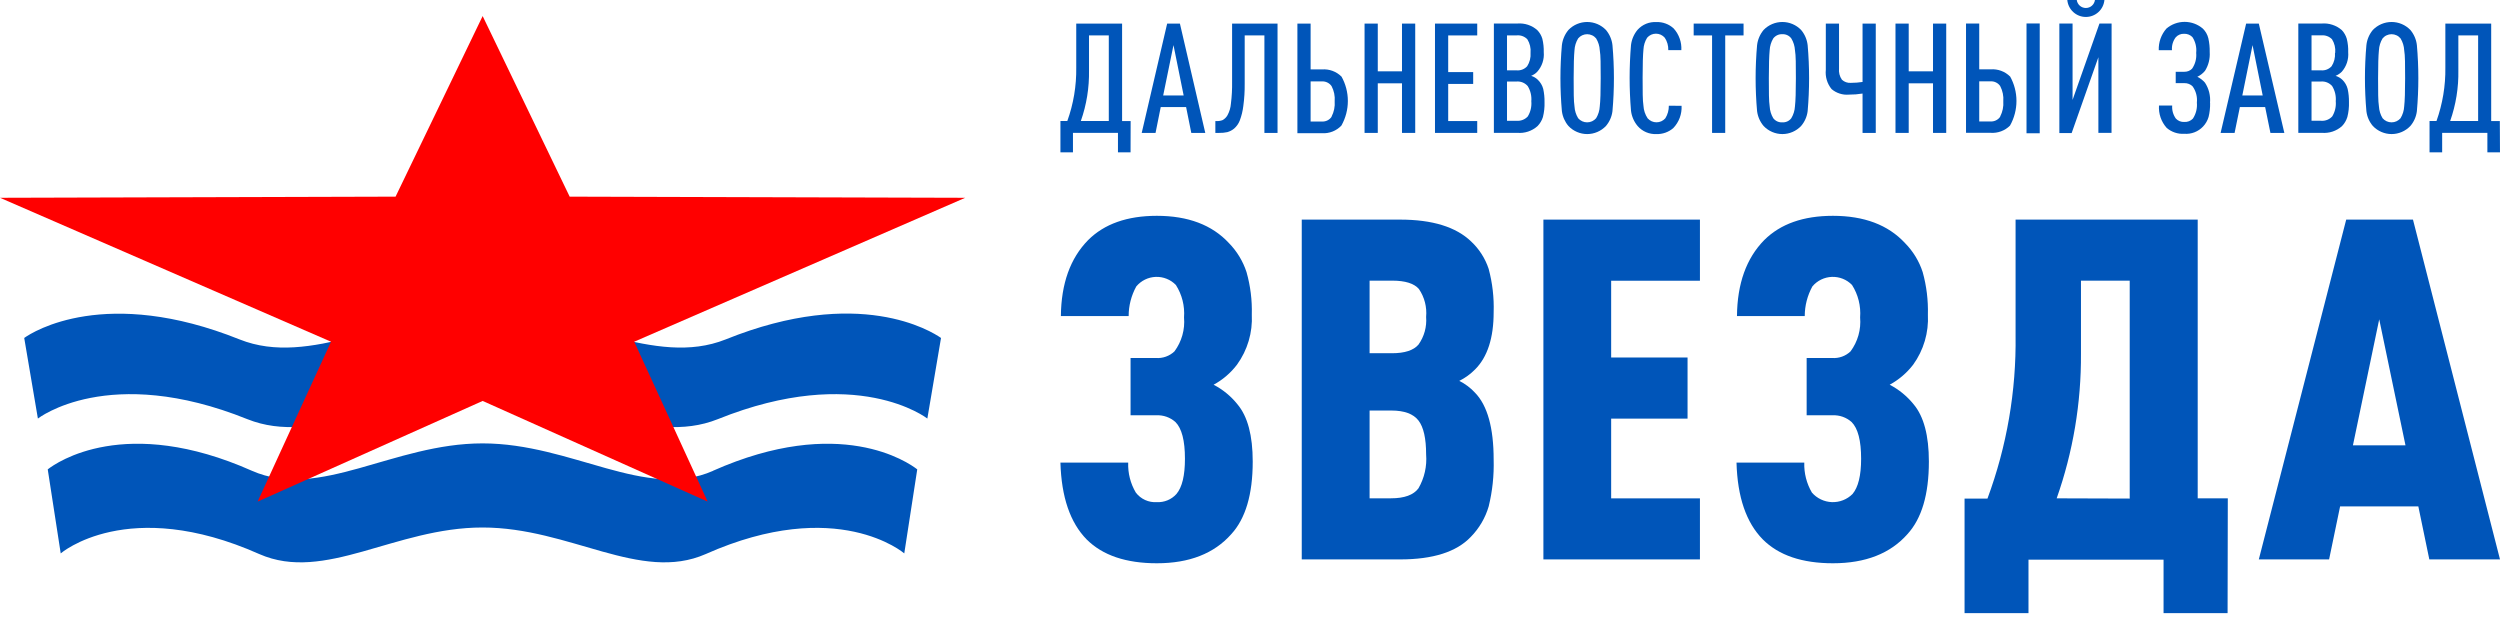 <svg width="147" height="37" viewBox="0 0 147 37" fill="none" xmlns="http://www.w3.org/2000/svg">
<path fill-rule="evenodd" clip-rule="evenodd" d="M42.669 19.958C38.478 21.624 33.923 18.417 28.376 18.417C22.828 18.417 18.273 21.624 14.087 19.958C6.235 16.813 1.958 19.486 1.424 19.872L2.228 24.611C2.228 24.611 6.378 21.359 14.545 24.647C18.588 26.265 22.949 23.156 28.376 23.156C33.802 23.156 38.155 26.265 42.207 24.647C50.377 21.359 54.528 24.611 54.528 24.611L55.332 19.872C54.78 19.486 50.521 16.795 42.669 19.958Z" fill="#0055B9"/>
<path fill-rule="evenodd" clip-rule="evenodd" d="M41.932 27.684C37.961 29.431 33.635 26.071 28.375 26.071C23.115 26.071 18.794 29.431 14.818 27.684C7.37 24.373 3.328 27.19 2.807 27.599L3.57 32.54C3.57 32.54 7.505 29.135 15.249 32.58C19.095 34.269 23.223 31.017 28.37 31.017C33.518 31.017 37.647 34.269 41.492 32.58C49.24 29.135 53.171 32.54 53.171 32.54L53.934 27.599C53.409 27.19 49.371 24.373 41.918 27.684" fill="#0055B9"/>
<path fill-rule="evenodd" clip-rule="evenodd" d="M56.756 11.63L33.497 11.563L28.38 0.944L23.259 11.563L0 11.63L19.464 20.093L15.147 29.495L28.38 23.575L41.609 29.495L37.292 20.093L56.756 11.63Z" fill="#FF0000"/>
<path d="M73.66 27.141C73.66 29.07 73.239 30.492 72.398 31.409C71.388 32.55 69.93 33.12 68.022 33.12C66.208 33.12 64.832 32.653 63.894 31.718C62.924 30.727 62.41 29.221 62.353 27.2H66.338C66.315 27.819 66.471 28.432 66.787 28.965C66.931 29.153 67.119 29.303 67.334 29.401C67.55 29.498 67.786 29.542 68.022 29.526C68.237 29.537 68.452 29.5 68.651 29.417C68.85 29.335 69.028 29.21 69.172 29.05C69.509 28.655 69.675 27.963 69.675 26.975C69.675 25.906 69.488 25.186 69.114 24.814C68.806 24.54 68.403 24.398 67.991 24.419H66.477V21.05H67.964C68.164 21.065 68.365 21.038 68.553 20.971C68.742 20.904 68.915 20.797 69.06 20.659C69.484 20.085 69.684 19.376 69.621 18.665C69.672 17.993 69.503 17.323 69.141 16.756C68.988 16.598 68.804 16.474 68.6 16.393C68.396 16.311 68.178 16.273 67.959 16.281C67.739 16.289 67.524 16.343 67.327 16.439C67.13 16.536 66.955 16.673 66.814 16.841C66.519 17.375 66.364 17.974 66.365 18.584H62.38C62.398 16.676 62.931 15.188 63.98 14.119C64.932 13.167 66.279 12.69 68.022 12.69C69.855 12.69 71.267 13.223 72.258 14.29C72.731 14.773 73.086 15.358 73.296 16.001C73.526 16.813 73.63 17.655 73.606 18.499C73.661 19.552 73.353 20.591 72.734 21.445C72.364 21.93 71.896 22.331 71.36 22.622C71.902 22.904 72.38 23.295 72.761 23.772C73.363 24.486 73.66 25.609 73.66 27.141Z" fill="#0055B9"/>
<path d="M87.827 27.027C87.853 27.952 87.755 28.877 87.535 29.776C87.337 30.453 86.974 31.07 86.479 31.573C85.641 32.453 84.257 32.893 82.329 32.893H76.543V12.913H82.329C84.215 12.913 85.612 13.34 86.506 14.202C86.979 14.645 87.333 15.2 87.535 15.815C87.756 16.643 87.855 17.5 87.827 18.357C87.827 19.873 87.463 20.994 86.735 21.722C86.465 21.996 86.15 22.224 85.805 22.396C86.156 22.57 86.471 22.807 86.735 23.096C87.463 23.848 87.827 25.158 87.827 27.027ZM83.856 18.636C83.91 18.057 83.761 17.477 83.434 16.996C83.155 16.668 82.63 16.502 81.862 16.502H80.532V20.77H81.848C82.598 20.77 83.119 20.599 83.407 20.262C83.744 19.79 83.903 19.214 83.856 18.636ZM83.407 28.711C83.755 28.107 83.912 27.412 83.856 26.717C83.856 25.783 83.708 25.118 83.407 24.727C83.106 24.336 82.576 24.139 81.808 24.139H80.532V29.3H81.794C82.58 29.3 83.119 29.102 83.407 28.711Z" fill="#0055B9"/>
<path d="M99.956 32.893H90.752V12.913H99.956V16.507H94.736V21.021H99.228V24.615H94.736V29.304H99.956V32.893Z" fill="#0055B9"/>
<path d="M113.418 27.141C113.418 29.07 112.997 30.492 112.156 31.409C111.147 32.55 109.687 33.12 107.776 33.12C105.962 33.12 104.587 32.653 103.653 31.718C102.676 30.727 102.161 29.221 102.107 27.2H106.092C106.072 27.819 106.227 28.431 106.541 28.965C106.688 29.134 106.868 29.27 107.07 29.366C107.272 29.463 107.492 29.517 107.715 29.525C107.939 29.533 108.162 29.495 108.37 29.413C108.578 29.331 108.768 29.208 108.926 29.05C109.263 28.655 109.434 27.963 109.434 26.975C109.434 25.906 109.247 25.186 108.872 24.814C108.564 24.54 108.161 24.398 107.749 24.419H106.231V21.05H107.722C107.922 21.065 108.122 21.038 108.31 20.971C108.498 20.904 108.67 20.797 108.814 20.659C109.238 20.085 109.438 19.376 109.375 18.665C109.427 17.994 109.26 17.324 108.899 16.756C108.746 16.598 108.561 16.474 108.357 16.392C108.153 16.311 107.934 16.273 107.715 16.281C107.495 16.289 107.279 16.343 107.082 16.439C106.884 16.536 106.709 16.673 106.568 16.841C106.275 17.375 106.12 17.974 106.119 18.584H102.134C102.152 16.676 102.685 15.188 103.734 14.119C104.689 13.167 106.036 12.69 107.776 12.69C109.609 12.69 111.021 13.223 112.012 14.29C112.488 14.771 112.845 15.357 113.054 16.001C113.28 16.814 113.383 17.655 113.36 18.499C113.416 19.551 113.11 20.591 112.493 21.445C112.12 21.929 111.65 22.33 111.114 22.622C111.657 22.904 112.135 23.296 112.52 23.772C113.119 24.485 113.418 25.608 113.418 27.141Z" fill="#0055B9"/>
<path d="M130.982 36.054H127.217V32.909H119.275V36.054H115.516V29.316H116.863C118.001 26.245 118.561 22.991 118.516 19.716V12.911H129.225V29.302H130.995L130.982 36.054ZM125.227 29.316V16.505H122.361V20.799C122.378 23.695 121.895 26.571 120.933 29.302L125.227 29.316Z" fill="#0055B9"/>
<path d="M147 32.893H142.844L142.198 29.776H137.598L136.951 32.893H132.818L137.957 12.913H141.883L147 32.893ZM141.443 26.187L139.898 18.775L138.352 26.187H141.443Z" fill="#0055B9"/>
<path d="M66.477 8.958H65.736V7.812H63.09V8.958H62.353V7.116H62.758C63.121 6.108 63.299 5.043 63.283 3.972V1.389H65.979V7.12H66.482L66.477 8.958ZM65.197 7.116V2.08H64.034V4.138C64.052 5.151 63.89 6.16 63.553 7.116H65.197Z" fill="#0055B9"/>
<path d="M70.87 7.815H70.048L69.743 6.296H68.251L67.946 7.815H67.133L68.629 1.387H69.379L70.87 7.815ZM69.599 5.614L69.001 2.653L68.395 5.614H69.599Z" fill="#0055B9"/>
<path d="M75.119 7.815H74.347V2.083H73.188V4.926C73.193 5.364 73.166 5.8 73.107 6.234C73.072 6.524 73.003 6.809 72.9 7.083C72.83 7.266 72.716 7.429 72.568 7.559C72.45 7.657 72.312 7.729 72.164 7.77C72.009 7.803 71.85 7.818 71.692 7.815H71.463V7.118H71.544C71.663 7.124 71.783 7.104 71.894 7.06C72.007 6.995 72.101 6.902 72.168 6.791C72.289 6.574 72.361 6.333 72.379 6.085C72.432 5.662 72.454 5.236 72.447 4.81V1.387H75.119V7.815Z" fill="#0055B9"/>
<path d="M78.874 4.491C79.123 4.932 79.254 5.43 79.254 5.937C79.254 6.444 79.123 6.942 78.874 7.384C78.729 7.537 78.551 7.657 78.354 7.735C78.157 7.812 77.945 7.846 77.734 7.833H76.287V1.387H77.064V4.082H77.734C77.944 4.065 78.155 4.095 78.353 4.168C78.55 4.24 78.73 4.355 78.879 4.504L78.874 4.491ZM78.295 6.858C78.439 6.582 78.503 6.27 78.479 5.96C78.505 5.649 78.441 5.337 78.295 5.061C78.231 4.97 78.145 4.898 78.046 4.85C77.946 4.802 77.835 4.78 77.725 4.787H77.064V7.145H77.725C77.835 7.153 77.946 7.132 78.046 7.084C78.146 7.036 78.232 6.963 78.295 6.871" fill="#0055B9"/>
<path d="M83.215 7.815H82.437V4.899H81.013V7.815H80.236V1.387H81.013V4.194H82.437V1.387H83.215V7.815Z" fill="#0055B9"/>
<path d="M86.861 7.815H84.377V1.387H86.861V2.083H85.154V4.239H86.623V4.935H85.154V7.118H86.861V7.815Z" fill="#0055B9"/>
<path d="M90.818 6.006C90.828 6.301 90.796 6.595 90.724 6.882C90.662 7.085 90.55 7.27 90.4 7.421C90.24 7.562 90.053 7.67 89.85 7.737C89.647 7.804 89.432 7.83 89.219 7.811H87.84V1.383H89.219C89.43 1.366 89.643 1.391 89.844 1.457C90.046 1.524 90.232 1.63 90.391 1.77C90.529 1.911 90.631 2.083 90.688 2.273C90.752 2.534 90.78 2.803 90.773 3.072C90.791 3.279 90.766 3.487 90.7 3.684C90.635 3.881 90.529 4.063 90.391 4.218C90.29 4.323 90.167 4.405 90.032 4.46C90.181 4.504 90.317 4.585 90.427 4.694C90.579 4.84 90.688 5.025 90.742 5.228C90.797 5.484 90.823 5.744 90.818 6.006ZM89.996 3.108C90.023 2.828 89.956 2.547 89.807 2.309C89.727 2.226 89.629 2.163 89.521 2.123C89.413 2.083 89.297 2.069 89.183 2.08H88.612V4.137H89.183C89.297 4.146 89.412 4.129 89.519 4.087C89.626 4.045 89.721 3.979 89.798 3.894C89.948 3.661 90.018 3.385 89.996 3.108ZM90.041 5.961C90.069 5.646 89.995 5.331 89.83 5.062C89.749 4.969 89.648 4.896 89.534 4.849C89.42 4.803 89.297 4.783 89.174 4.793H88.612V7.102H89.174C89.296 7.112 89.419 7.095 89.534 7.05C89.648 7.006 89.751 6.936 89.834 6.846C89.998 6.576 90.071 6.261 90.041 5.947" fill="#0055B9"/>
<path d="M94.813 2.658C94.927 3.947 94.927 5.245 94.813 6.534C94.774 6.858 94.639 7.163 94.427 7.41C94.285 7.559 94.114 7.678 93.925 7.759C93.736 7.841 93.532 7.883 93.326 7.883C93.12 7.883 92.916 7.841 92.727 7.759C92.538 7.678 92.367 7.559 92.226 7.41C92.014 7.162 91.88 6.858 91.839 6.534C91.725 5.245 91.725 3.947 91.839 2.658C91.878 2.327 92.012 2.015 92.226 1.759C92.368 1.612 92.539 1.494 92.728 1.414C92.918 1.334 93.121 1.293 93.326 1.293C93.531 1.293 93.735 1.334 93.924 1.414C94.113 1.494 94.284 1.612 94.427 1.759C94.642 2.014 94.777 2.326 94.813 2.658ZM94.067 6.251C94.103 5.937 94.121 5.389 94.121 4.603C94.121 3.817 94.121 3.255 94.067 2.954C94.054 2.708 93.98 2.469 93.852 2.258C93.787 2.181 93.707 2.118 93.615 2.076C93.524 2.033 93.425 2.011 93.324 2.011C93.223 2.011 93.124 2.033 93.032 2.076C92.941 2.118 92.861 2.181 92.796 2.258C92.666 2.468 92.592 2.707 92.58 2.954C92.549 3.264 92.531 3.817 92.531 4.603C92.531 5.389 92.531 5.95 92.58 6.256C92.593 6.502 92.667 6.742 92.796 6.952C92.861 7.028 92.942 7.089 93.034 7.131C93.125 7.173 93.224 7.194 93.324 7.194C93.424 7.194 93.523 7.173 93.614 7.131C93.705 7.089 93.786 7.028 93.852 6.952C93.98 6.74 94.054 6.499 94.067 6.251Z" fill="#0055B9"/>
<path d="M98.877 6.221C98.889 6.462 98.852 6.702 98.768 6.928C98.684 7.153 98.554 7.359 98.387 7.533C98.112 7.77 97.758 7.896 97.394 7.883C97.187 7.893 96.981 7.855 96.79 7.773C96.6 7.692 96.43 7.568 96.294 7.411C96.079 7.157 95.943 6.844 95.903 6.513C95.795 5.226 95.795 3.932 95.903 2.645C95.944 2.314 96.079 2.002 96.294 1.747C96.432 1.595 96.603 1.475 96.793 1.397C96.984 1.32 97.189 1.286 97.394 1.298C97.581 1.29 97.767 1.32 97.942 1.385C98.117 1.449 98.278 1.548 98.414 1.675C98.569 1.847 98.688 2.048 98.765 2.266C98.842 2.484 98.876 2.715 98.863 2.946H98.095C98.104 2.688 98.032 2.434 97.889 2.219C97.825 2.144 97.745 2.084 97.655 2.042C97.566 2.001 97.468 1.98 97.37 1.98C97.271 1.98 97.174 2.001 97.084 2.042C96.995 2.084 96.915 2.144 96.851 2.219C96.721 2.427 96.647 2.665 96.635 2.91C96.604 3.225 96.586 3.777 96.586 4.564C96.586 5.35 96.586 5.911 96.635 6.217C96.649 6.481 96.734 6.738 96.882 6.958C96.947 7.031 97.027 7.09 97.117 7.131C97.206 7.171 97.303 7.192 97.401 7.192C97.499 7.192 97.596 7.171 97.686 7.131C97.775 7.09 97.855 7.031 97.92 6.958C98.059 6.736 98.131 6.478 98.127 6.217L98.877 6.221Z" fill="#0055B9"/>
<path d="M102.521 2.083H101.443V7.815H100.67V2.083H99.588V1.387H102.521V2.083Z" fill="#0055B9"/>
<path d="M106.29 2.658C106.403 3.947 106.403 5.245 106.29 6.534C106.25 6.858 106.116 7.163 105.903 7.41C105.761 7.559 105.591 7.678 105.401 7.759C105.212 7.841 105.009 7.883 104.803 7.883C104.597 7.883 104.393 7.841 104.204 7.759C104.015 7.678 103.844 7.559 103.702 7.41C103.491 7.162 103.357 6.858 103.316 6.534C103.202 5.245 103.202 3.947 103.316 2.658C103.354 2.327 103.488 2.015 103.702 1.759C103.845 1.612 104.016 1.494 104.205 1.414C104.394 1.334 104.597 1.293 104.803 1.293C105.008 1.293 105.211 1.334 105.4 1.414C105.589 1.494 105.76 1.612 105.903 1.759C106.119 2.014 106.253 2.326 106.29 2.658ZM105.544 6.251C105.58 5.937 105.598 5.389 105.598 4.603C105.598 3.817 105.598 3.255 105.544 2.954C105.53 2.708 105.456 2.469 105.328 2.258C105.267 2.177 105.188 2.112 105.096 2.069C105.005 2.026 104.904 2.006 104.803 2.011C104.7 2.006 104.598 2.025 104.505 2.068C104.412 2.112 104.331 2.177 104.268 2.258C104.142 2.469 104.069 2.708 104.057 2.954C104.026 3.264 104.008 3.817 104.008 4.603C104.008 5.389 104.008 5.95 104.057 6.256C104.07 6.502 104.142 6.74 104.268 6.952C104.331 7.033 104.412 7.097 104.505 7.14C104.599 7.182 104.701 7.201 104.803 7.195C104.903 7.2 105.004 7.181 105.096 7.139C105.187 7.097 105.267 7.032 105.328 6.952C105.456 6.74 105.53 6.499 105.544 6.251Z" fill="#0055B9"/>
<path d="M110.295 7.815H109.518V5.501C109.252 5.544 108.983 5.565 108.714 5.564C108.531 5.58 108.347 5.559 108.172 5.502C107.997 5.446 107.834 5.356 107.695 5.236C107.437 4.918 107.316 4.511 107.358 4.104V1.387H108.135V4.024C108.11 4.258 108.17 4.495 108.305 4.688C108.376 4.754 108.459 4.804 108.549 4.835C108.639 4.867 108.735 4.88 108.831 4.872C109.061 4.872 109.291 4.854 109.518 4.819V1.387H110.295V7.815Z" fill="#0055B9"/>
<path d="M114.438 7.815H113.661V4.899H112.232V7.815H111.455V1.387H112.232V4.194H113.661V1.387H114.438V7.815Z" fill="#0055B9"/>
<path d="M118.189 4.486C118.438 4.929 118.568 5.428 118.568 5.935C118.568 6.442 118.438 6.941 118.189 7.384C118.041 7.533 117.862 7.648 117.665 7.721C117.468 7.795 117.258 7.825 117.048 7.81H115.602V1.382H116.379V4.078H117.048C117.258 4.061 117.469 4.091 117.667 4.164C117.865 4.237 118.044 4.351 118.193 4.5L118.189 4.486ZM117.609 6.854C117.753 6.577 117.817 6.266 117.794 5.955C117.819 5.644 117.755 5.333 117.609 5.057C117.546 4.965 117.459 4.892 117.358 4.844C117.258 4.796 117.146 4.775 117.035 4.783H116.379V7.141H117.035C117.146 7.149 117.258 7.128 117.358 7.08C117.459 7.032 117.546 6.959 117.609 6.867V6.854ZM119.936 7.837H119.159V1.378H119.936V7.837Z" fill="#0055B9"/>
<path d="M124.158 7.812H123.385V3.364L121.813 7.825H121.09V1.384H121.867V5.876L123.448 1.384H124.162L124.158 7.812ZM123.74 0C123.715 0.272 123.59 0.526 123.388 0.71C123.186 0.895 122.922 0.997 122.649 0.997C122.375 0.997 122.111 0.895 121.909 0.71C121.707 0.526 121.582 0.272 121.557 0H122.114C122.131 0.13 122.194 0.249 122.293 0.336C122.391 0.422 122.518 0.47 122.649 0.47C122.779 0.47 122.906 0.422 123.004 0.336C123.103 0.249 123.166 0.13 123.183 0H123.74Z" fill="#0055B9"/>
<path d="M129.954 6.061C129.96 6.337 129.93 6.612 129.864 6.879C129.802 7.089 129.691 7.281 129.54 7.44C129.4 7.589 129.227 7.705 129.036 7.779C128.845 7.853 128.64 7.883 128.435 7.867C128.057 7.892 127.684 7.766 127.398 7.517C127.24 7.339 127.118 7.131 127.041 6.906C126.964 6.681 126.933 6.443 126.948 6.205H127.725C127.704 6.479 127.781 6.751 127.941 6.973C128.004 7.04 128.081 7.093 128.166 7.127C128.252 7.161 128.343 7.176 128.435 7.171C128.529 7.177 128.623 7.163 128.711 7.129C128.799 7.094 128.878 7.041 128.943 6.973C129.124 6.696 129.207 6.365 129.176 6.034C129.212 5.696 129.123 5.355 128.925 5.078C128.862 5.015 128.787 4.966 128.704 4.934C128.621 4.901 128.533 4.886 128.444 4.889H127.932V4.22H128.444C128.527 4.222 128.61 4.207 128.687 4.176C128.765 4.145 128.835 4.099 128.893 4.04C129.081 3.768 129.167 3.439 129.136 3.11C129.171 2.788 129.095 2.463 128.92 2.189C128.857 2.121 128.78 2.068 128.693 2.033C128.607 1.998 128.515 1.982 128.422 1.987C128.331 1.983 128.241 1.999 128.157 2.034C128.073 2.069 127.998 2.122 127.937 2.189C127.769 2.407 127.689 2.679 127.712 2.953H126.935C126.917 2.487 127.078 2.033 127.384 1.682C127.683 1.426 128.063 1.286 128.455 1.286C128.848 1.286 129.228 1.426 129.527 1.682C129.685 1.837 129.797 2.033 129.85 2.248C129.91 2.516 129.937 2.79 129.931 3.065C129.957 3.452 129.86 3.838 129.653 4.166C129.53 4.314 129.377 4.433 129.203 4.516C129.375 4.599 129.528 4.717 129.653 4.862C129.881 5.211 129.986 5.628 129.949 6.043" fill="#0055B9"/>
<path d="M134.319 7.815H133.501L133.191 6.296H131.704L131.394 7.815H130.572L132.073 1.387H132.818L134.319 7.815ZM133.047 5.614L132.45 2.653L131.848 5.614H133.047Z" fill="#0055B9"/>
<path d="M138.119 6.005C138.129 6.3 138.097 6.595 138.024 6.881C137.962 7.084 137.853 7.268 137.706 7.42C137.544 7.562 137.356 7.67 137.153 7.737C136.949 7.804 136.733 7.829 136.52 7.811H135.141V1.383H136.52C136.732 1.366 136.945 1.391 137.147 1.458C137.349 1.524 137.536 1.63 137.697 1.769C137.832 1.912 137.932 2.084 137.989 2.273C138.055 2.534 138.083 2.803 138.074 3.072C138.091 3.279 138.066 3.486 138.002 3.683C137.937 3.88 137.833 4.062 137.697 4.218C137.592 4.321 137.469 4.404 137.333 4.46C137.483 4.505 137.62 4.585 137.733 4.694C137.883 4.84 137.99 5.025 138.042 5.228C138.098 5.483 138.123 5.744 138.119 6.005ZM137.31 3.108C137.337 2.828 137.271 2.547 137.122 2.308C137.041 2.226 136.944 2.162 136.835 2.123C136.727 2.083 136.612 2.068 136.497 2.079H135.918V4.137H136.484C136.598 4.146 136.713 4.129 136.82 4.087C136.926 4.045 137.022 3.979 137.099 3.894C137.249 3.661 137.318 3.385 137.297 3.108H137.31ZM137.342 5.96C137.37 5.646 137.296 5.331 137.131 5.062C137.05 4.969 136.949 4.896 136.835 4.849C136.721 4.802 136.598 4.783 136.475 4.793H135.918V7.101H136.475C136.597 7.112 136.72 7.094 136.835 7.05C136.949 7.006 137.052 6.936 137.135 6.845C137.299 6.576 137.372 6.261 137.342 5.947" fill="#0055B9"/>
<path d="M142.113 2.658C142.227 3.947 142.227 5.245 142.113 6.534C142.074 6.858 141.94 7.163 141.727 7.41C141.585 7.559 141.414 7.678 141.225 7.759C141.036 7.841 140.832 7.883 140.626 7.883C140.42 7.883 140.217 7.841 140.027 7.759C139.838 7.678 139.668 7.559 139.526 7.41C139.314 7.163 139.181 6.858 139.144 6.534C139.03 5.245 139.03 3.947 139.144 2.658C139.179 2.327 139.312 2.014 139.526 1.759C139.669 1.612 139.84 1.494 140.029 1.414C140.218 1.334 140.421 1.293 140.626 1.293C140.832 1.293 141.035 1.334 141.224 1.414C141.413 1.494 141.584 1.612 141.727 1.759C141.942 2.014 142.077 2.326 142.113 2.658ZM141.367 6.251C141.403 5.937 141.421 5.389 141.421 4.603C141.421 3.817 141.421 3.255 141.367 2.954C141.354 2.708 141.28 2.469 141.152 2.258C141.087 2.181 141.007 2.118 140.915 2.076C140.824 2.033 140.725 2.011 140.624 2.011C140.523 2.011 140.424 2.033 140.333 2.076C140.241 2.118 140.161 2.181 140.096 2.258C139.968 2.469 139.894 2.708 139.881 2.954C139.849 3.264 139.831 3.817 139.831 4.603C139.831 5.389 139.831 5.95 139.881 6.256C139.895 6.502 139.969 6.741 140.096 6.952C140.162 7.028 140.243 7.089 140.334 7.131C140.425 7.173 140.524 7.194 140.624 7.194C140.724 7.194 140.823 7.173 140.914 7.131C141.005 7.089 141.086 7.028 141.152 6.952C141.28 6.74 141.354 6.499 141.367 6.251Z" fill="#0055B9"/>
<path d="M146.999 8.958H146.258V7.812H143.599V8.958H142.857V7.116H143.266C143.625 6.107 143.802 5.042 143.787 3.972V1.389H146.482V7.12H146.99L146.999 8.958ZM145.714 7.116V2.08H144.551V4.138C144.57 5.151 144.407 6.16 144.07 7.116H145.714Z" fill="#0055B9"/>
</svg>
